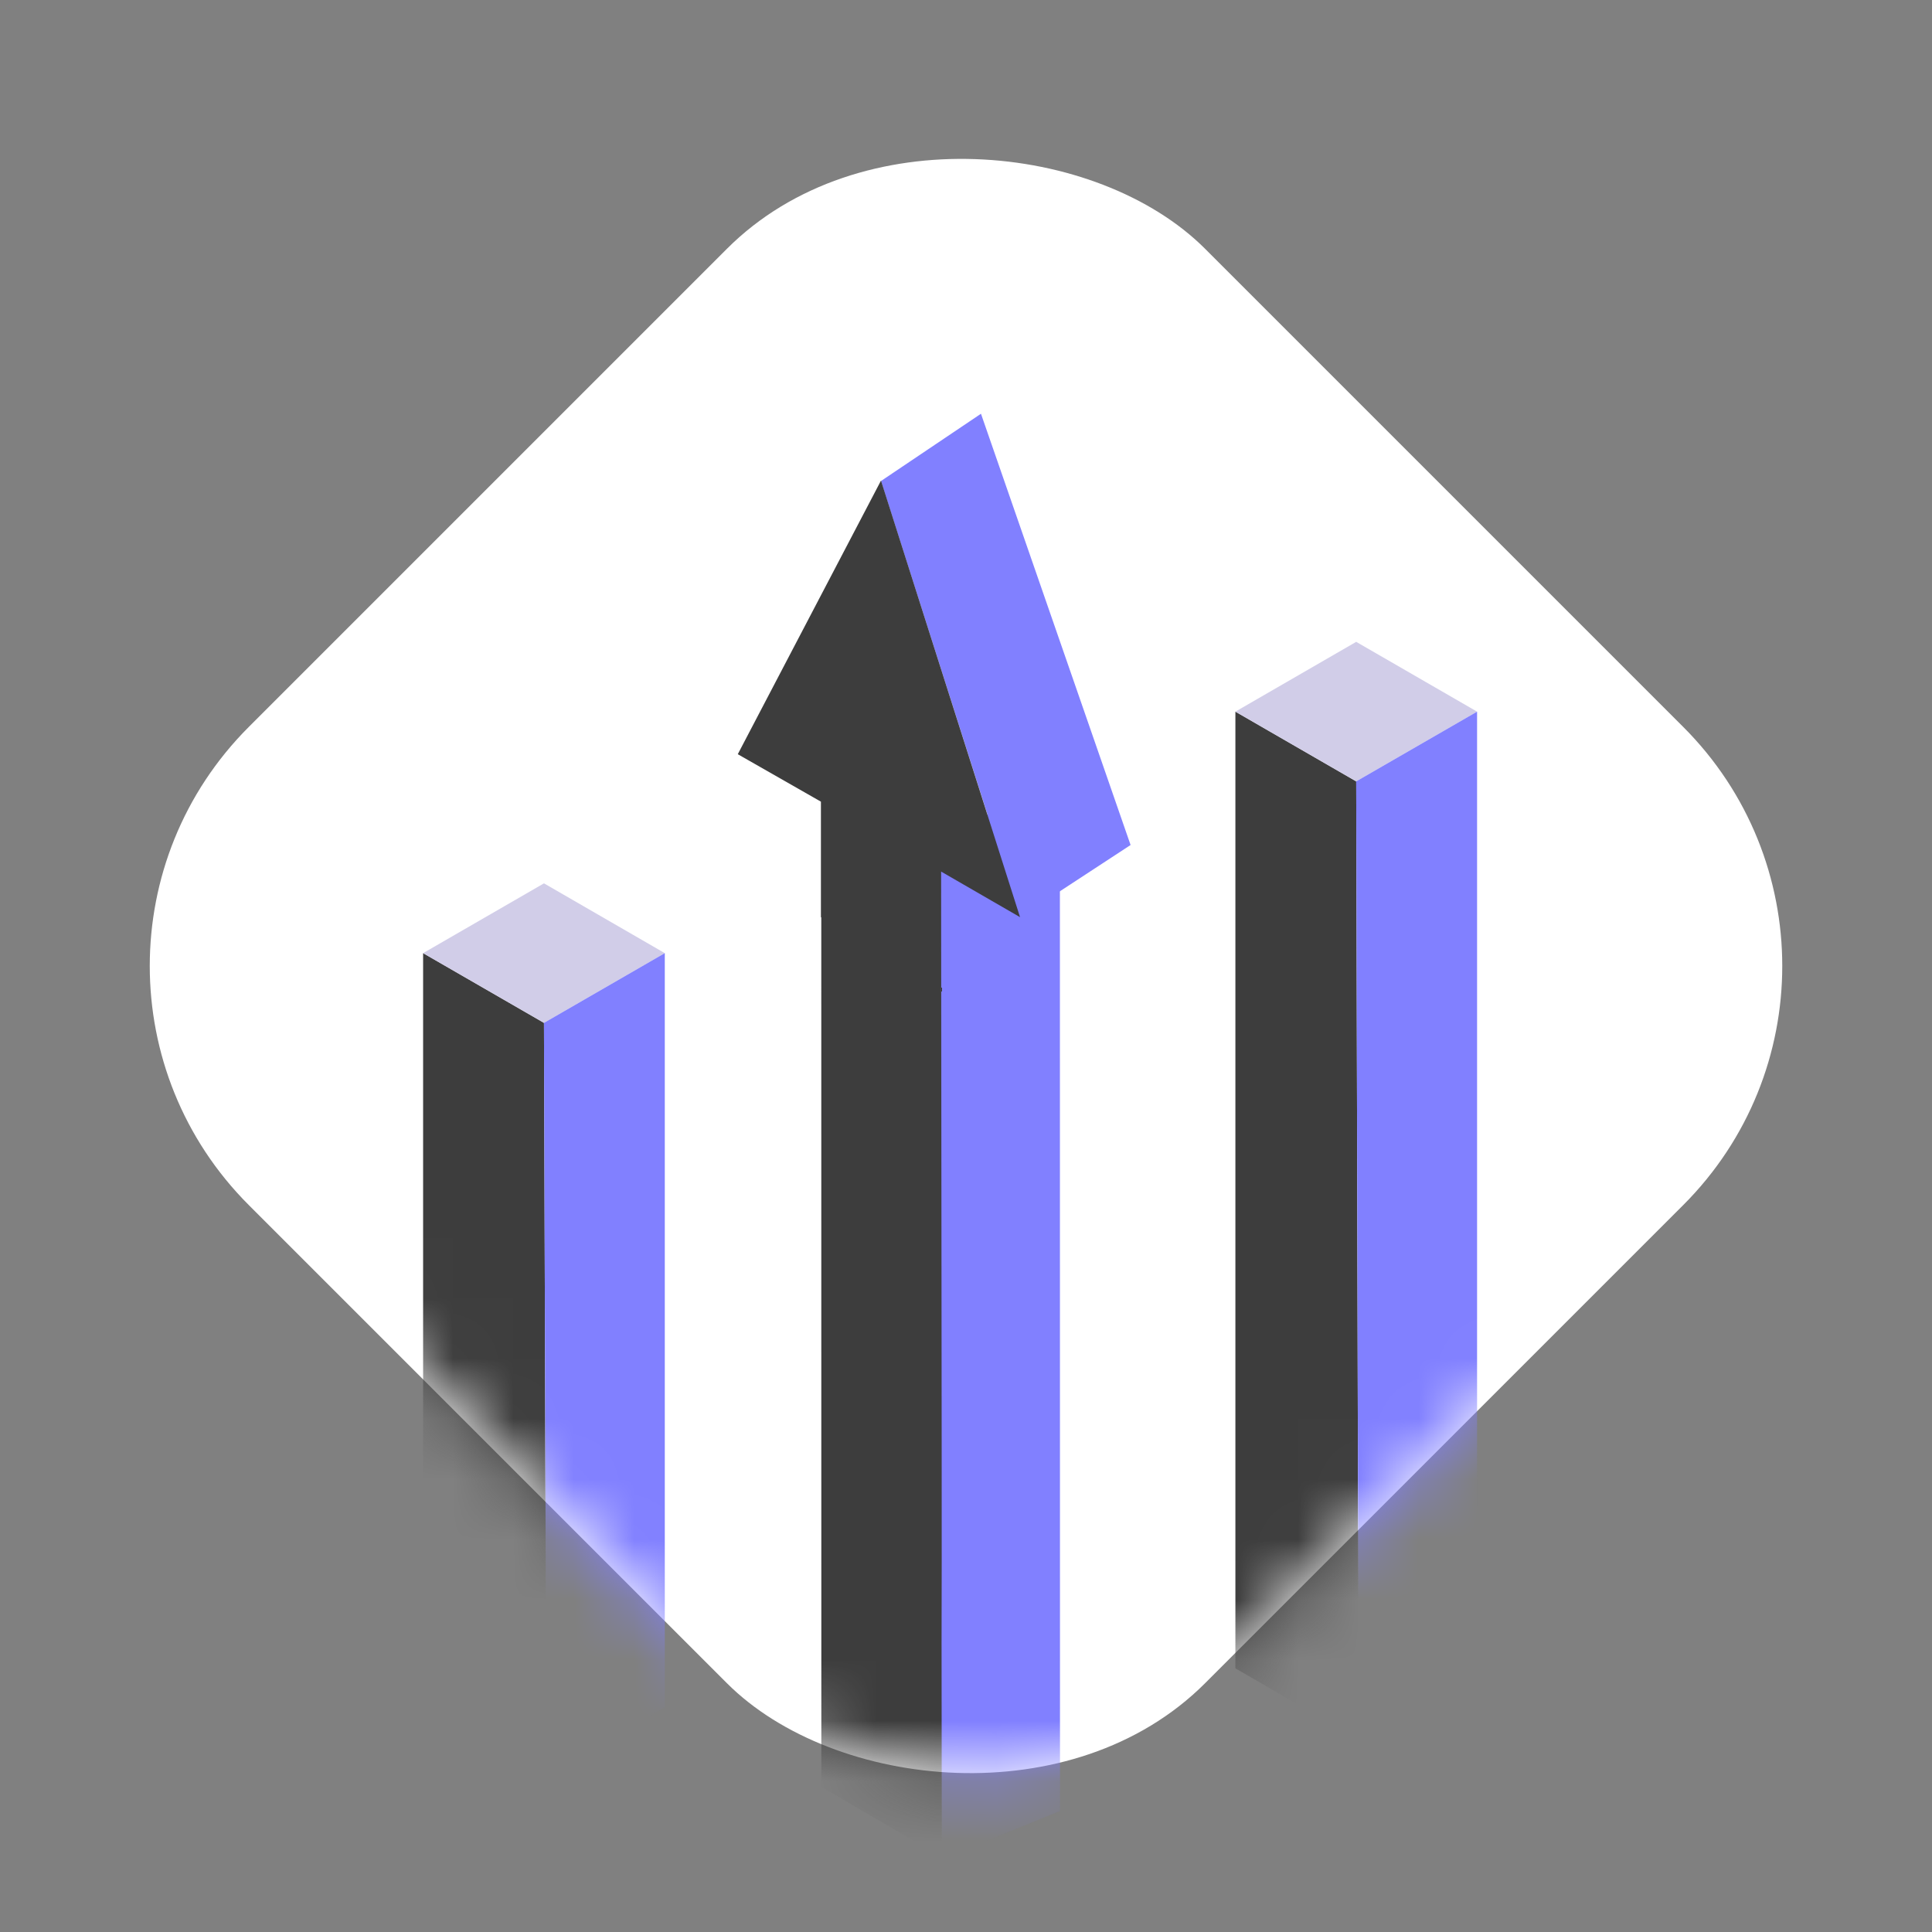 <svg viewBox="0 0 32 32" xmlns="http://www.w3.org/2000/svg">
<rect x="0" y="0" width="32" height="32" fill="#808080" stroke="none"/>
<rect x="0.161" y="16" width="22.4" height="22.4" rx="5.6" transform="rotate(-45 0.161 16)" fill="white"/>
<mask id="mask0_2343_202142" style="mask-type:alpha" maskUnits="userSpaceOnUse" x="2" y="2" width="28" height="28">
<rect x="0.161" y="16" width="22.4" height="22.4" rx="5.6" transform="rotate(-45 0.161 16)" fill="#5B46F6"/>
</mask>
<g mask="url(#mask0_2343_202142)">
<path d="M22.463 28.789L20.462 27.633L20.462 11.787L22.463 12.942L22.503 28.765L22.463 28.789Z" fill="#3D3D3D"/>
<path d="M22.463 10.631L24.465 11.787L22.463 12.942L20.462 11.787L22.463 10.631Z" fill="#D1CDE8"/>
<path d="M24.465 27.567L24.465 11.787L22.463 12.942L22.503 28.699L24.465 27.567Z" fill="#8180FF"/>
<path d="M9.01 29.433L7.008 28.277L7.008 15.787L9.01 16.942L9.05 29.409L9.01 29.433Z" fill="#3D3D3D"/>
<path d="M9.01 14.631L11.011 15.787L9.01 16.942L7.008 15.787L9.01 14.631Z" fill="#D1CDE8"/>
<path d="M11.011 28.277L11.011 15.787L9.01 16.942L9.05 29.409L11.011 28.277Z" fill="#8180FF"/>
<path d="M16.248 6.853L14.592 7.967L16.899 15.192L18.726 13.996L16.248 6.853Z" fill="#8180FF"/>
<path d="M17.557 29.996L17.555 12.796L15.553 13.952L15.594 30.796L17.557 29.996Z" fill="#8180FF"/>
<path fill-rule="evenodd" clip-rule="evenodd" d="M16.895 15.191L15.588 14.436L15.599 30.759L13.604 29.596L13.603 15.195L13.597 15.191L13.597 13.278L12.22 12.492L14.592 7.96L16.895 15.191ZM15.594 30.759L15.599 23.996L15.599 16.354L15.594 30.759Z" fill="#3D3D3D"/>
</g>
</svg>
